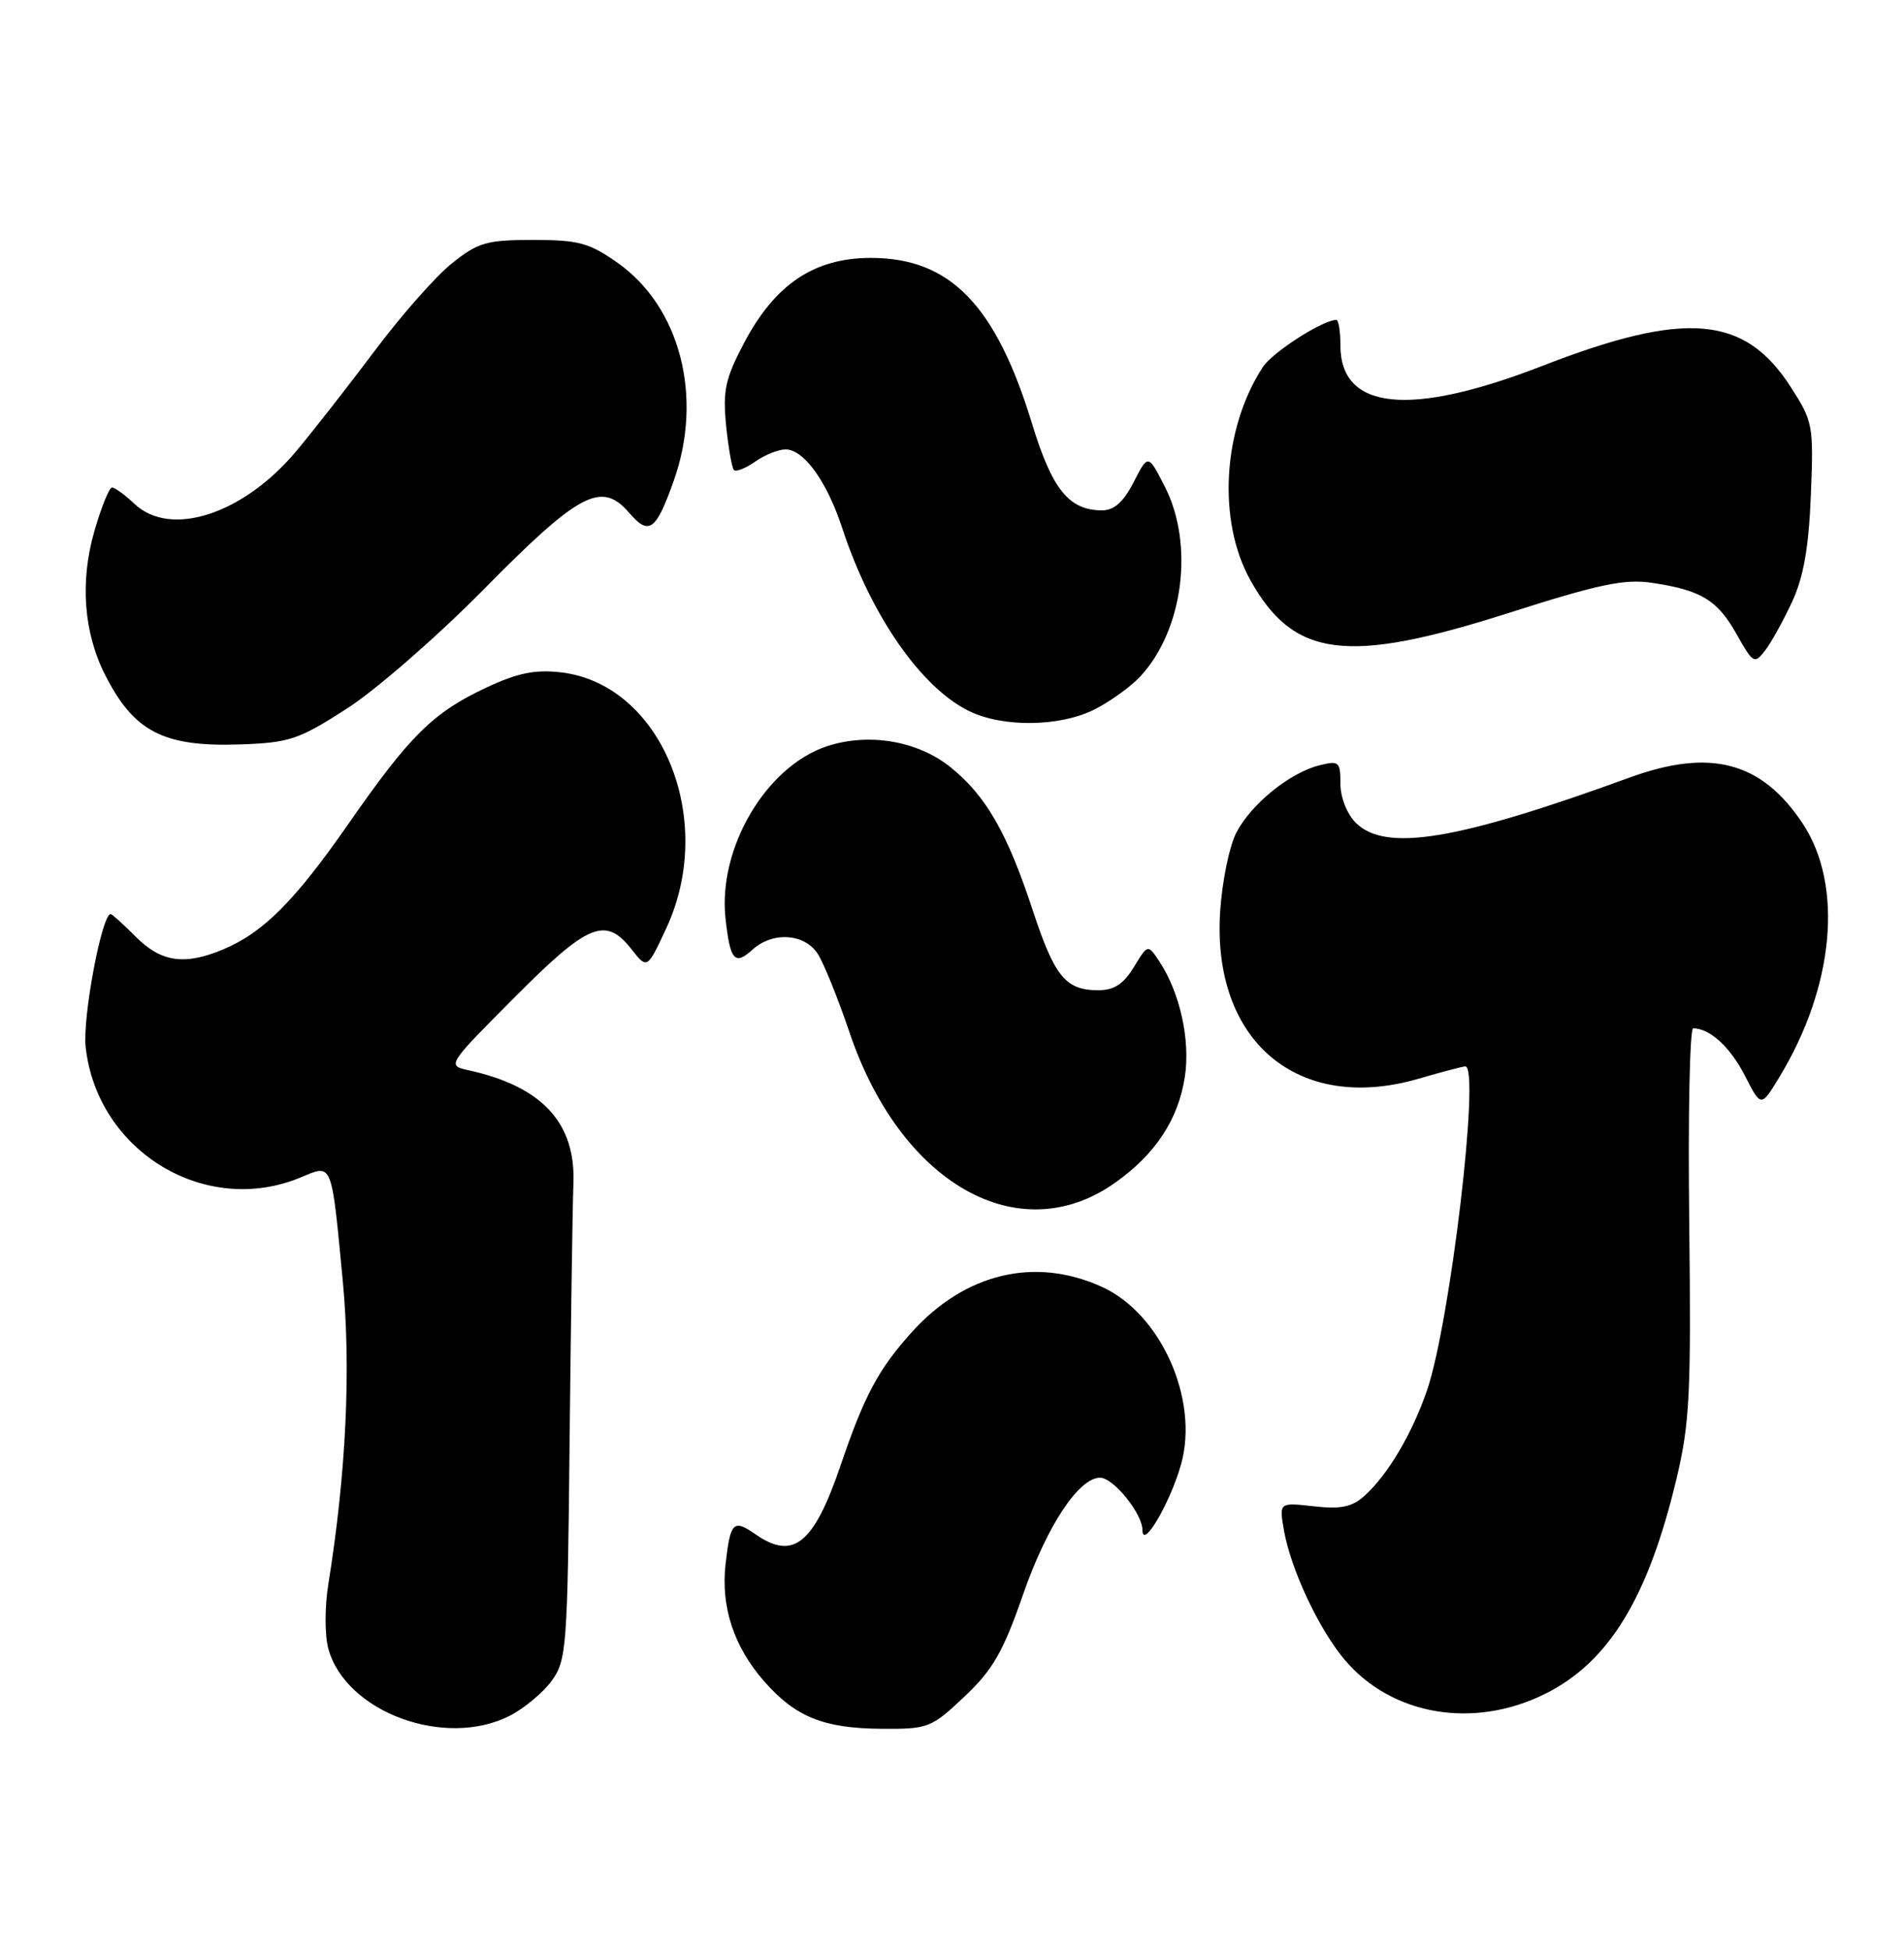 <?xml version="1.0" encoding="UTF-8" standalone="no"?>
<!DOCTYPE svg PUBLIC "-//W3C//DTD SVG 1.1//EN" "http://www.w3.org/Graphics/SVG/1.1/DTD/svg11.dtd" >
<svg xmlns="http://www.w3.org/2000/svg" xmlns:xlink="http://www.w3.org/1999/xlink" version="1.1" viewBox="0 0 250 256">
 <g >
 <path fill="currentColor"
d=" M 66.93 225.25 C 68.81 224.29 71.29 222.23 72.43 220.67 C 74.39 217.99 74.52 216.35 74.79 189.17 C 74.96 173.40 75.18 158.21 75.29 155.42 C 75.62 147.44 71.20 142.64 61.58 140.52 C 58.66 139.88 58.66 139.88 67.56 130.94 C 77.25 121.20 79.50 120.28 82.92 124.62 C 84.98 127.24 84.98 127.24 87.48 121.87 C 94.16 107.53 86.81 89.75 73.59 88.26 C 70.25 87.88 67.91 88.36 63.85 90.27 C 56.86 93.55 53.85 96.52 45.77 108.13 C 38.69 118.30 34.57 122.44 29.28 124.65 C 24.24 126.76 21.16 126.32 17.85 123.00 C 16.20 121.35 14.71 120.00 14.53 120.00 C 13.37 120.00 10.81 133.63 11.25 137.49 C 12.79 151.19 27.00 159.79 39.49 154.57 C 43.69 152.81 43.50 152.33 45.01 168.20 C 46.10 179.69 45.45 193.42 43.12 207.91 C 42.62 210.99 42.63 214.68 43.12 216.48 C 45.42 224.78 58.44 229.58 66.93 225.25 Z  M 126.64 222.73 C 130.38 219.20 131.71 216.87 134.34 209.31 C 137.46 200.33 141.64 194.00 144.44 194.00 C 146.20 194.00 150.00 198.70 150.01 200.88 C 150.02 203.50 153.66 197.28 155.08 192.23 C 157.46 183.72 152.43 172.46 144.68 168.94 C 135.89 164.95 126.73 167.13 119.74 174.87 C 115.36 179.72 113.49 183.20 110.38 192.36 C 106.85 202.73 104.16 204.90 99.16 201.40 C 96.30 199.40 95.89 199.82 95.27 205.33 C 94.63 210.96 96.36 216.20 100.34 220.73 C 104.45 225.42 108.16 226.91 115.81 226.96 C 121.88 227.00 122.28 226.84 126.64 222.73 Z  M 202.90 222.36 C 211.25 218.20 216.39 209.78 220.11 194.21 C 221.87 186.85 222.06 183.03 221.80 160.46 C 221.63 146.45 221.87 135.00 222.32 135.00 C 224.50 135.00 227.20 137.47 229.11 141.22 C 231.23 145.37 231.23 145.37 233.62 141.43 C 240.85 129.55 242.08 116.25 236.70 108.12 C 231.32 100.00 224.60 98.21 214.00 102.07 C 191.27 110.35 181.90 111.90 178.00 108.00 C 176.86 106.86 176.00 104.67 176.00 102.89 C 176.00 100.00 175.81 99.83 173.25 100.47 C 169.36 101.44 164.29 105.55 162.34 109.30 C 161.42 111.06 160.47 115.71 160.21 119.64 C 159.11 136.68 170.41 146.22 186.25 141.62 C 189.31 140.73 192.08 140.00 192.40 140.00 C 194.39 140.00 190.42 173.59 187.38 182.50 C 185.42 188.22 182.21 193.65 179.15 196.38 C 177.52 197.85 176.04 198.15 172.50 197.75 C 167.95 197.24 167.95 197.24 168.58 200.87 C 169.46 205.98 173.17 213.89 176.55 217.89 C 182.74 225.22 193.50 227.05 202.90 222.36 Z  M 146.35 155.32 C 151.70 151.56 154.73 146.96 155.58 141.33 C 156.30 136.53 154.94 130.37 152.27 126.29 C 150.72 123.93 150.72 123.93 148.88 126.96 C 147.52 129.19 146.28 130.00 144.21 130.00 C 139.92 130.00 138.47 128.23 135.60 119.50 C 132.26 109.35 129.45 104.46 124.82 100.73 C 120.51 97.26 114.06 96.16 108.58 97.97 C 100.55 100.63 94.22 111.40 95.27 120.66 C 95.88 126.12 96.48 126.78 98.82 124.66 C 101.47 122.26 105.67 122.55 107.39 125.25 C 108.18 126.49 110.04 131.10 111.53 135.50 C 118.23 155.37 133.72 164.20 146.35 155.32 Z  M 45.56 93.02 C 49.38 90.56 57.47 83.51 63.54 77.35 C 76.05 64.66 78.98 63.11 82.59 67.30 C 85.22 70.37 86.13 69.71 88.49 63.04 C 92.36 52.07 89.30 40.29 81.09 34.50 C 77.36 31.88 75.97 31.50 70.01 31.50 C 63.90 31.50 62.78 31.82 59.34 34.57 C 57.23 36.25 52.66 41.43 49.19 46.07 C 45.71 50.70 41.07 56.64 38.87 59.26 C 31.93 67.52 22.41 70.62 17.67 66.16 C 16.41 64.97 15.08 64.00 14.71 64.00 C 14.35 64.00 13.31 66.55 12.41 69.67 C 10.47 76.33 10.98 83.08 13.84 88.68 C 17.62 96.09 21.51 98.08 31.56 97.73 C 38.02 97.50 39.22 97.10 45.56 93.02 Z  M 143.79 93.10 C 145.83 92.05 148.49 90.13 149.70 88.83 C 155.36 82.77 156.83 71.50 152.95 63.90 C 150.75 59.59 150.75 59.59 148.85 63.30 C 147.51 65.91 146.29 67.00 144.70 67.00 C 140.37 67.00 138.14 64.25 135.52 55.65 C 130.75 40.03 124.76 33.86 114.35 33.86 C 106.91 33.86 101.76 37.31 97.70 45.02 C 95.23 49.71 94.89 51.28 95.34 55.86 C 95.64 58.80 96.10 61.43 96.37 61.71 C 96.65 61.98 97.90 61.48 99.16 60.60 C 100.42 59.72 102.21 59.00 103.15 59.00 C 105.55 59.00 108.58 63.21 110.58 69.31 C 114.31 80.71 120.89 90.22 127.20 93.33 C 131.69 95.54 139.23 95.43 143.79 93.10 Z  M 235.31 79.00 C 236.82 75.74 237.49 71.89 237.77 65.00 C 238.14 55.83 238.05 55.34 235.13 50.81 C 229.08 41.39 221.32 40.73 202.50 48.04 C 185.13 54.79 176.00 53.86 176.00 45.35 C 176.00 43.51 175.76 42.00 175.46 42.00 C 173.69 42.00 167.07 46.25 165.81 48.19 C 160.52 56.32 159.82 68.37 164.18 76.17 C 169.87 86.36 176.84 87.25 198.00 80.50 C 209.88 76.70 213.29 75.98 216.88 76.51 C 223.36 77.47 225.50 78.77 228.02 83.26 C 230.19 87.11 230.37 87.21 231.76 85.40 C 232.57 84.36 234.16 81.47 235.31 79.00 Z "/>
</g>
</svg>
